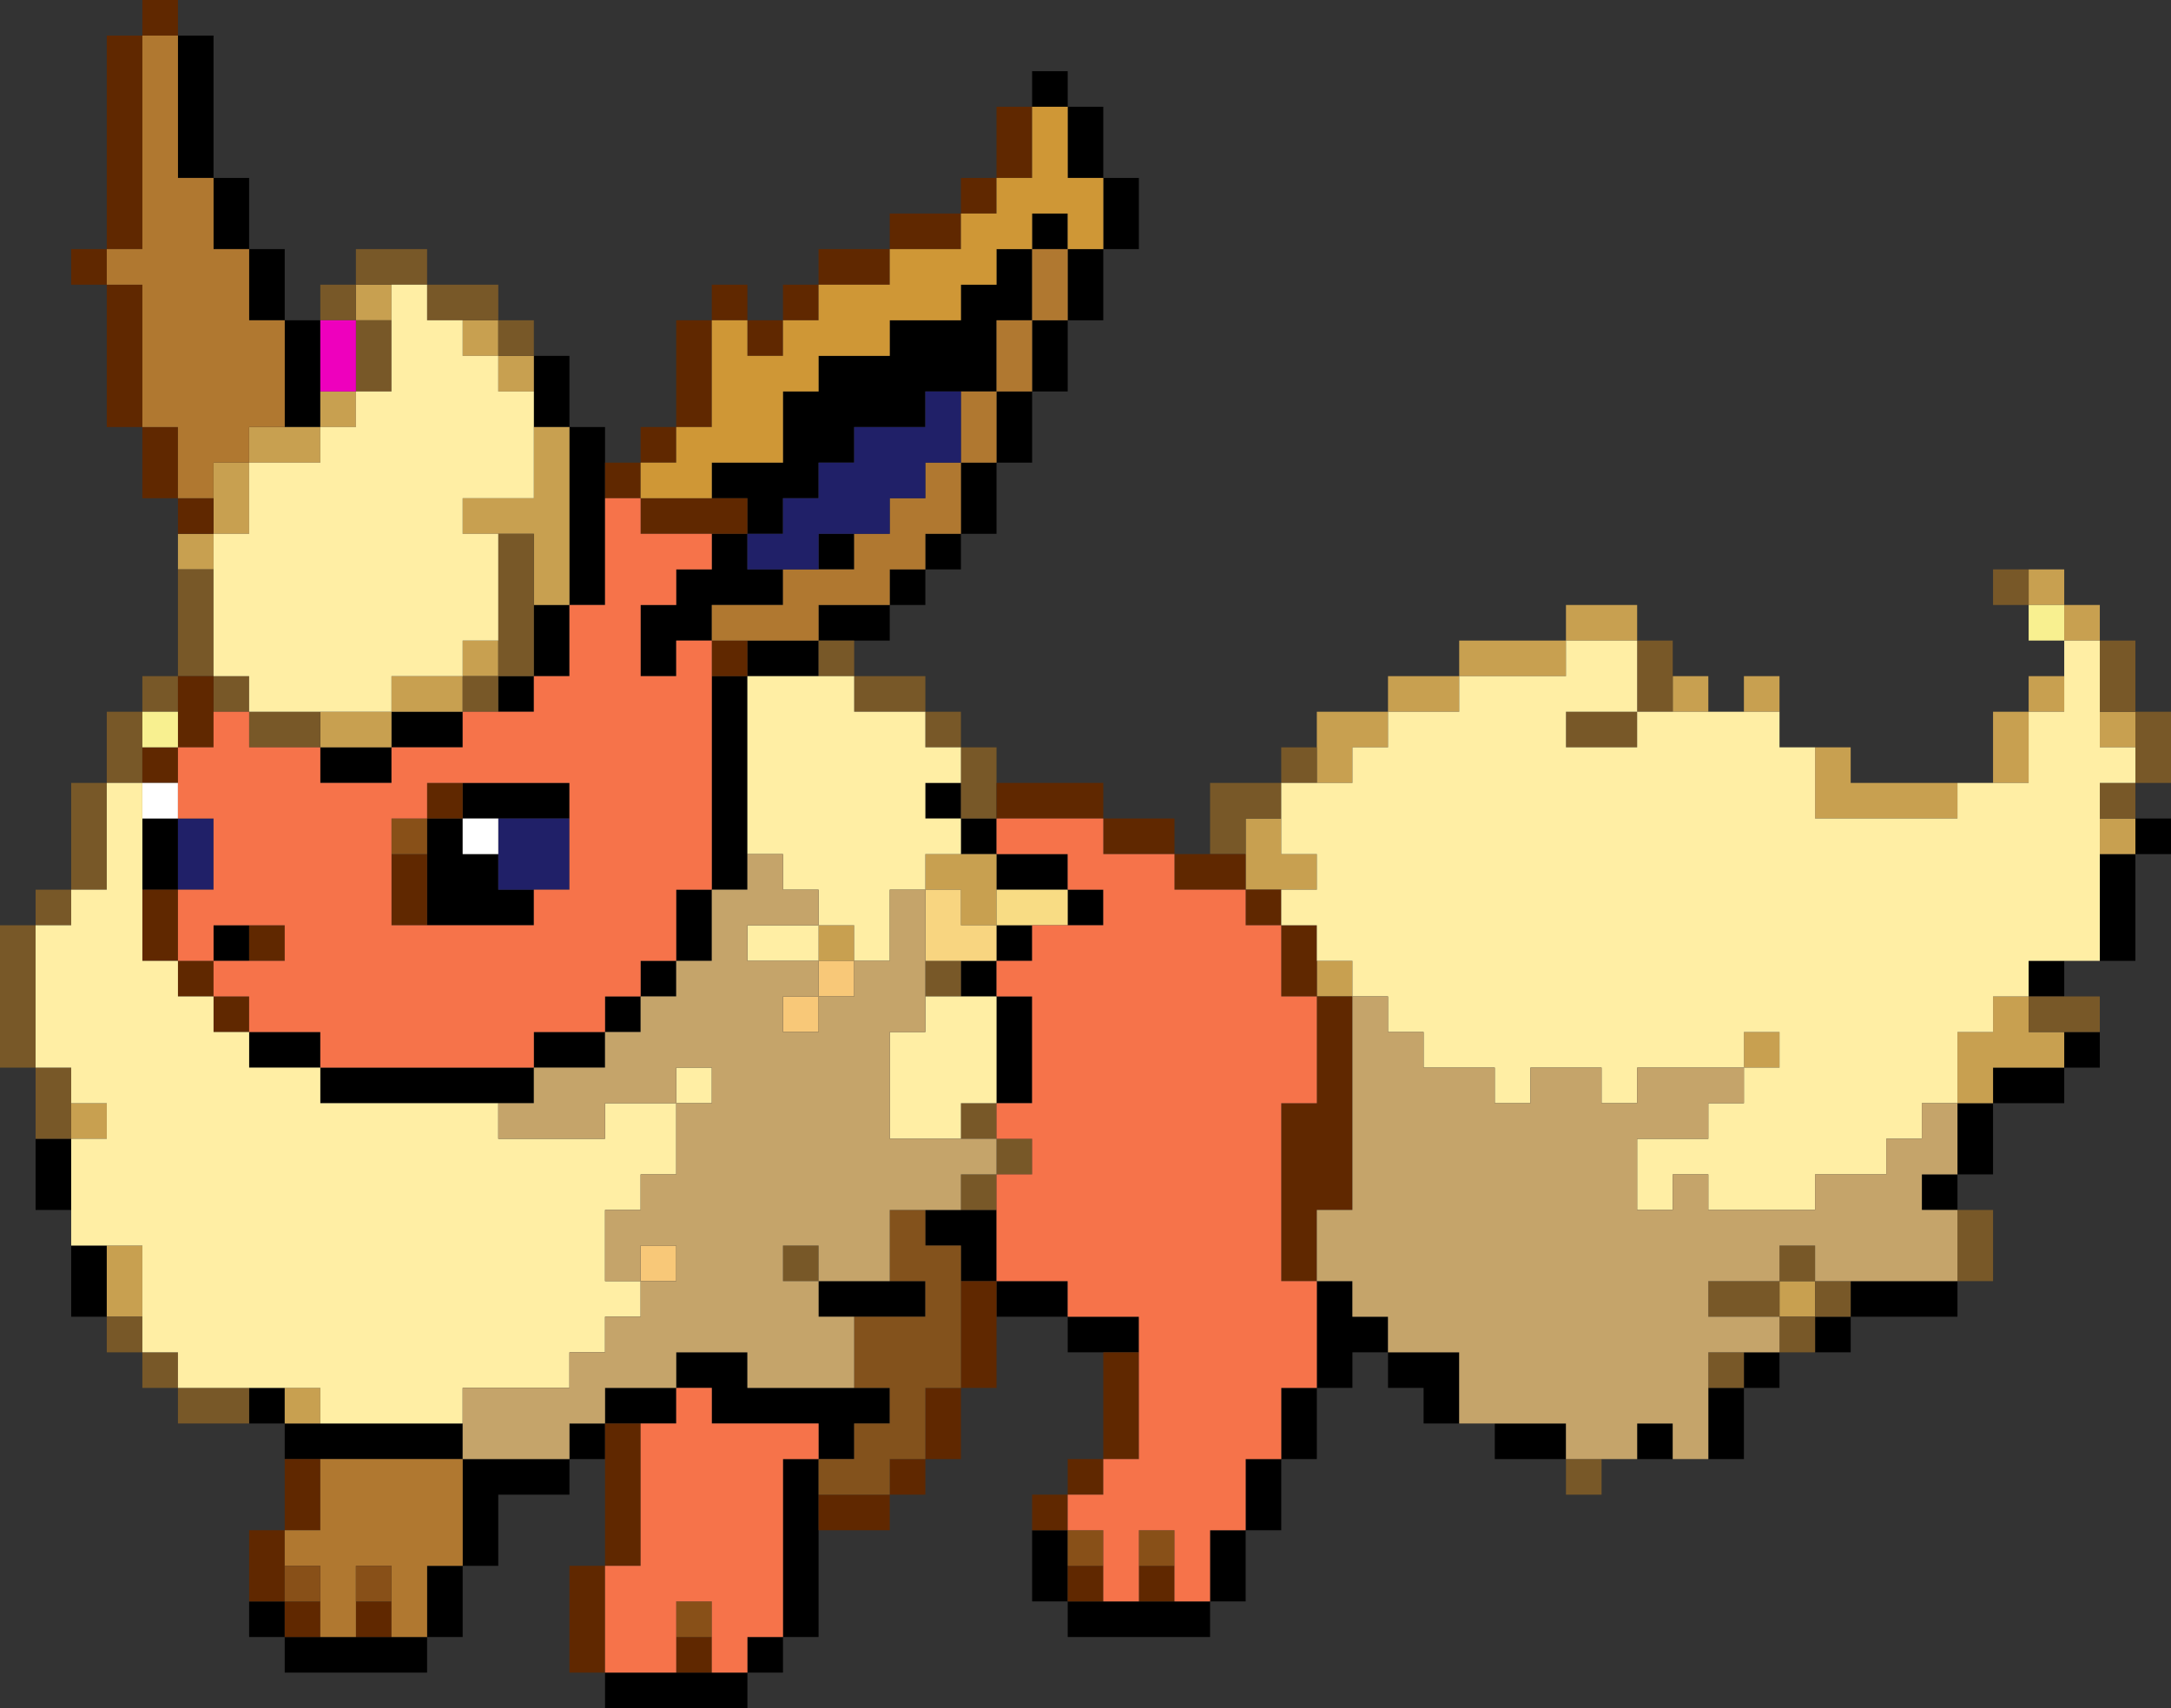 <?xml version="1.0" encoding="UTF-8" standalone="no"?>
<svg xmlns:xlink="http://www.w3.org/1999/xlink" height="96.0px" width="122.0px" xmlns="http://www.w3.org/2000/svg">
  <rect width="100%" height="100%" fill="#333333" stroke="none"/>
  <g transform="matrix(1.0, 0.0, 0.0, 1.0, -18.0, -18.0)">
    <path d="M76.0 24.0 L76.0 22.0 78.0 22.0 78.0 24.0 80.0 24.0 80.0 28.0 82.0 28.0 82.0 32.0 80.0 32.0 80.0 36.0 78.0 36.0 78.0 40.0 76.0 40.0 76.0 44.0 74.0 44.0 74.0 48.0 72.0 48.0 72.0 50.0 70.0 50.0 70.0 52.0 68.0 52.0 68.0 54.0 66.0 54.0 64.0 54.0 64.0 52.0 68.0 52.0 68.0 50.0 70.0 50.0 70.0 48.0 72.0 48.0 72.0 44.0 74.0 44.0 74.0 40.0 76.0 40.0 76.0 36.0 78.0 36.0 78.0 32.0 80.0 32.0 80.0 28.0 78.0 28.0 78.0 24.0 76.0 24.0 M138.0 64.0 L140.0 64.0 140.0 66.0 138.0 66.0 138.0 72.0 136.0 72.0 136.0 66.0 138.0 66.0 138.0 64.0 M134.0 72.0 L134.0 74.0 132.0 74.0 132.0 72.0 134.0 72.0 M136.0 76.0 L136.0 78.0 134.0 78.0 134.0 80.0 130.0 80.0 130.0 84.0 128.0 84.0 128.0 86.0 126.0 86.0 126.0 84.0 128.0 84.0 128.0 80.0 130.0 80.0 130.0 78.0 134.0 78.0 134.0 76.0 136.0 76.0 M128.0 90.0 L128.0 92.0 122.0 92.0 122.0 94.0 120.0 94.0 120.0 92.0 122.0 92.0 122.0 90.0 128.0 90.0 M118.0 94.0 L118.0 96.0 116.0 96.0 116.0 100.0 114.0 100.0 114.0 96.0 116.0 96.0 116.0 94.0 118.0 94.0 M112.0 100.0 L110.0 100.0 110.0 98.0 112.0 98.0 112.0 100.0 M106.0 100.0 L102.0 100.0 102.0 98.0 106.0 98.0 106.0 100.0 M100.0 98.0 L98.0 98.0 98.0 96.0 96.0 96.0 96.0 94.0 94.0 94.0 94.0 96.0 92.0 96.0 92.0 100.0 90.0 100.0 90.0 104.0 88.0 104.0 88.0 108.0 86.0 108.0 86.0 110.0 78.0 110.0 78.0 108.0 76.0 108.0 76.0 104.0 78.0 104.0 78.0 106.0 78.0 108.0 80.0 108.0 82.0 108.0 84.0 108.0 86.0 108.0 86.0 104.0 88.0 104.0 88.0 100.0 90.0 100.0 90.0 96.0 92.0 96.0 92.0 90.0 94.0 90.0 94.0 92.0 96.0 92.0 96.0 94.0 100.0 94.0 100.0 98.0 M80.0 94.0 L78.0 94.0 78.0 92.0 74.0 92.0 74.0 90.0 72.0 90.0 72.0 88.0 70.0 88.0 70.0 86.0 72.0 86.0 74.0 86.0 74.0 90.0 78.0 90.0 78.0 92.0 82.0 92.0 82.0 94.0 80.0 94.0 M64.0 104.0 L64.0 110.0 62.0 110.0 62.0 112.0 60.0 112.0 60.0 114.0 52.0 114.0 52.0 112.0 56.0 112.0 58.0 112.0 60.0 112.0 60.0 110.0 62.0 110.0 62.0 100.0 64.0 100.0 64.0 102.0 64.0 104.0 M52.0 100.0 L50.0 100.0 50.0 102.0 46.0 102.0 46.0 106.0 44.0 106.0 44.0 110.0 42.0 110.0 42.0 112.0 34.0 112.0 34.0 110.0 32.0 110.0 32.0 108.0 34.0 108.0 34.0 110.0 36.0 110.0 38.0 110.0 40.0 110.0 42.0 110.0 42.0 106.0 44.0 106.0 44.0 100.0 50.0 100.0 50.0 98.0 52.0 98.0 52.0 96.0 56.0 96.0 56.0 98.0 54.0 98.0 52.0 98.0 52.0 100.0 M34.0 100.0 L34.0 98.0 32.0 98.0 32.0 96.0 34.0 96.0 34.0 98.0 36.0 98.0 44.0 98.0 44.0 100.0 36.0 100.0 34.0 100.0 M24.0 92.0 L22.0 92.0 22.0 88.0 24.0 88.0 24.0 92.0 M22.0 86.0 L20.0 86.0 20.0 82.0 22.0 82.0 22.0 86.0 M28.0 20.0 L30.0 20.0 30.0 28.0 32.0 28.0 32.0 32.0 34.0 32.0 34.0 36.0 36.0 36.0 36.0 40.0 36.0 42.0 34.0 42.0 34.0 36.0 32.0 36.0 32.0 32.0 30.0 32.0 30.0 28.0 28.0 28.0 28.0 20.0 M48.0 38.0 L50.0 38.0 50.0 42.0 52.0 42.0 52.0 44.0 52.0 46.0 52.0 52.0 50.0 52.0 50.0 42.0 48.0 42.0 48.0 40.0 48.0 38.0 M48.0 52.0 L50.0 52.0 50.0 56.0 48.0 56.0 48.0 58.0 46.0 58.0 46.0 56.0 48.0 56.0 48.0 52.0 M44.0 58.0 L44.0 60.0 40.0 60.0 40.0 62.0 36.0 62.0 36.0 60.0 40.0 60.0 40.0 58.0 44.0 58.0 M30.0 72.0 L30.0 70.0 32.0 70.0 32.0 72.0 30.0 72.0 M32.0 76.0 L36.0 76.0 36.0 78.0 48.0 78.0 48.0 76.0 52.0 76.0 52.0 74.0 54.0 74.0 54.0 72.0 56.0 72.0 56.0 68.0 58.0 68.0 58.0 56.0 60.0 56.0 60.0 66.0 60.0 68.0 58.0 68.0 58.0 72.0 56.0 72.0 56.0 74.0 54.0 74.0 54.0 76.0 52.0 76.0 52.0 78.0 48.0 78.0 48.0 80.0 46.0 80.0 36.0 80.0 36.0 78.0 32.0 78.0 32.0 76.0 M58.0 54.0 L56.0 54.0 56.0 56.0 54.0 56.0 54.0 52.0 56.0 52.0 56.0 50.0 58.0 50.0 58.0 48.0 60.0 48.0 60.0 46.0 58.0 46.0 58.0 44.0 62.0 44.0 62.0 40.0 64.0 40.0 64.0 38.0 68.0 38.0 68.0 36.0 72.0 36.0 72.0 34.0 74.0 34.0 74.0 32.0 76.0 32.0 76.0 30.0 78.0 30.0 78.0 32.0 76.0 32.0 76.0 36.0 74.0 36.0 74.0 40.0 72.0 40.0 70.0 40.0 70.0 42.0 66.0 42.0 66.0 44.0 64.0 44.0 64.0 46.0 62.0 46.0 62.0 48.0 60.0 48.0 60.0 50.0 62.0 50.0 62.0 52.0 58.0 52.0 58.0 54.0 M66.0 48.0 L66.0 50.0 64.0 50.0 64.0 48.0 66.0 48.0 M60.0 54.0 L64.0 54.0 64.0 56.0 60.0 56.0 60.0 54.0 M72.0 62.0 L72.0 64.0 74.0 64.0 74.0 66.0 72.0 66.0 72.0 64.0 70.0 64.0 70.0 62.0 72.0 62.0 M26.0 64.0 L28.0 64.0 28.0 68.0 26.0 68.0 26.0 64.0 M42.0 70.0 L42.0 66.0 42.0 64.0 44.0 64.0 44.0 62.0 50.0 62.0 50.0 64.0 46.0 64.0 44.0 64.0 44.0 66.0 46.0 66.0 46.0 68.0 48.0 68.0 48.0 70.0 42.0 70.0 M72.0 74.0 L72.0 72.0 74.0 72.0 74.0 70.0 76.0 70.0 76.0 72.0 74.0 72.0 74.0 74.0 76.0 74.0 76.0 80.0 74.0 80.0 74.0 74.0 72.0 74.0 M74.0 68.0 L74.0 66.0 78.0 66.0 78.0 68.0 80.0 68.0 80.0 70.0 78.0 70.0 78.0 68.0 74.0 68.0 M56.0 96.0 L56.0 94.0 60.0 94.0 60.0 96.0 66.0 96.0 68.0 96.0 68.0 98.0 66.0 98.0 66.0 100.0 64.0 100.0 64.0 98.0 58.0 98.0 58.0 96.0 56.0 96.0 M66.0 92.0 L64.0 92.0 64.0 90.0 68.0 90.0 70.0 90.0 70.0 92.0 66.0 92.0" fill="#000000" fill-rule="evenodd" stroke="none"/>
    <path d="M92.0 60.0 L92.0 58.0 96.0 58.0 96.0 56.0 100.0 56.0 100.0 54.0 106.0 54.0 106.0 52.0 110.0 52.0 110.0 54.0 106.0 54.0 106.0 56.0 100.0 56.0 100.0 58.0 96.0 58.0 96.0 60.0 94.0 60.0 94.0 62.0 92.0 62.0 92.0 60.0 M112.0 56.0 L114.0 56.0 114.0 58.0 112.0 58.0 112.0 56.0 M116.0 58.0 L116.0 56.0 118.0 56.0 118.0 58.0 116.0 58.0 M120.0 60.0 L122.0 60.0 122.0 62.0 128.0 62.0 128.0 64.0 120.0 64.0 120.0 60.0 M130.0 62.0 L130.0 58.0 132.0 58.0 132.0 56.0 134.0 56.0 134.0 58.0 132.0 58.0 132.0 62.0 130.0 62.0 M132.0 50.0 L134.0 50.0 134.0 52.0 136.0 52.0 136.0 54.0 134.0 54.0 134.0 52.0 132.0 52.0 132.0 50.0 M28.0 50.0 L28.0 48.0 30.0 48.0 30.0 46.0 30.0 44.0 32.0 44.0 32.0 42.0 34.0 42.0 36.0 42.0 36.0 40.0 38.0 40.0 38.0 42.0 36.0 42.0 36.0 44.0 32.0 44.0 32.0 48.0 30.0 48.0 30.0 50.0 28.0 50.0 M90.0 64.0 L90.0 66.0 92.0 66.0 92.0 68.0 90.0 68.0 88.0 68.0 88.0 66.0 88.0 64.0 90.0 64.0 M92.0 72.0 L94.0 72.0 94.0 74.0 92.0 74.0 92.0 72.0 M116.0 78.0 L116.0 76.0 118.0 76.0 118.0 78.0 116.0 78.0 M128.0 80.0 L128.0 76.0 130.0 76.0 130.0 74.0 132.0 74.0 132.0 76.0 134.0 76.0 134.0 78.0 130.0 78.0 130.0 80.0 128.0 80.0 M118.0 90.0 L120.0 90.0 120.0 92.0 118.0 92.0 118.0 90.0 M136.0 58.0 L138.0 58.0 138.0 60.0 136.0 60.0 136.0 58.0 M136.0 64.0 L138.0 64.0 138.0 66.0 136.0 66.0 136.0 64.0 M44.0 36.0 L46.0 36.0 46.0 38.0 48.0 38.0 48.0 40.0 46.0 40.0 46.0 38.0 44.0 38.0 44.0 36.0 M48.0 42.0 L50.0 42.0 50.0 52.0 48.0 52.0 48.0 48.0 46.0 48.0 44.0 48.0 44.0 46.0 48.0 46.0 48.0 42.0 M38.0 36.0 L38.0 34.0 40.0 34.0 40.0 36.0 38.0 36.0 M36.0 58.0 L40.0 58.0 40.0 56.0 44.0 56.0 44.0 54.0 46.0 54.0 46.0 56.0 44.0 56.0 44.0 58.0 40.0 58.0 40.0 60.0 36.0 60.0 36.0 58.0 M22.0 80.0 L24.0 80.0 24.0 82.0 22.0 82.0 22.0 80.0 M24.0 88.0 L26.0 88.0 26.0 92.0 24.0 92.0 24.0 88.0 M34.0 96.0 L36.0 96.0 36.0 98.0 34.0 98.0 34.0 96.0 M70.0 68.0 L70.0 66.0 72.0 66.0 74.0 66.0 74.0 68.0 74.0 70.0 72.0 70.0 72.0 68.0 70.0 68.0 M64.0 70.0 L66.0 70.0 66.0 72.0 64.0 72.0 64.0 70.0" fill="#c8a050" fill-rule="evenodd" stroke="none"/>
    <path d="M66.0 54.0 L66.0 56.0 70.0 56.0 70.0 58.0 72.0 58.0 72.0 60.0 74.0 60.0 74.0 62.0 74.0 64.0 72.0 64.0 72.0 62.0 72.0 60.0 70.0 60.0 70.0 58.0 66.0 58.0 66.0 56.0 64.0 56.0 64.0 54.0 66.0 54.0 M86.0 66.0 L86.0 62.0 90.0 62.0 90.0 60.0 92.0 60.0 92.0 62.0 90.0 62.0 90.0 64.0 88.0 64.0 88.0 66.0 86.0 66.0 M110.0 54.0 L112.0 54.0 112.0 56.0 112.0 58.0 110.0 58.0 110.0 60.0 106.0 60.0 106.0 58.0 110.0 58.0 110.0 54.0 M132.0 52.0 L130.0 52.0 130.0 50.0 132.0 50.0 132.0 52.0 M136.0 54.0 L138.0 54.0 138.0 58.0 140.0 58.0 140.0 62.0 138.0 62.0 138.0 64.0 136.0 64.0 136.0 62.0 138.0 62.0 138.0 60.0 138.0 58.0 136.0 58.0 136.0 54.0 M134.0 74.0 L136.0 74.0 136.0 76.0 134.0 76.0 132.0 76.0 132.0 74.0 134.0 74.0 M128.0 86.0 L130.0 86.0 130.0 90.0 128.0 90.0 128.0 86.0 M120.0 94.0 L118.0 94.0 118.0 92.0 114.0 92.0 114.0 90.0 118.0 90.0 118.0 88.0 120.0 88.0 120.0 90.0 118.0 90.0 118.0 92.0 120.0 92.0 120.0 90.0 122.0 90.0 122.0 92.0 120.0 92.0 120.0 94.0 M108.0 100.0 L108.0 102.0 106.0 102.0 106.0 100.0 108.0 100.0 M32.0 98.0 L28.0 98.0 28.0 96.0 26.0 96.0 26.0 94.0 24.0 94.0 24.0 92.0 26.0 92.0 26.0 94.0 28.0 94.0 28.0 96.0 32.0 96.0 32.0 98.0 M20.0 82.0 L20.0 78.0 18.0 78.0 18.0 70.0 20.0 70.0 20.0 68.0 22.0 68.0 22.0 62.0 24.0 62.0 24.0 58.0 26.0 58.0 26.0 56.0 28.0 56.0 28.0 50.0 30.0 50.0 30.0 56.0 32.0 56.0 32.0 58.0 36.0 58.0 36.0 60.0 32.0 60.0 32.0 58.0 30.0 58.0 30.0 56.0 28.0 56.0 28.0 58.0 26.0 58.0 26.0 60.0 26.0 62.0 24.0 62.0 24.0 68.0 22.0 68.0 22.0 70.0 20.0 70.0 20.0 78.0 22.0 78.0 22.0 80.0 22.0 82.0 20.0 82.0 M36.0 36.0 L36.0 34.0 38.0 34.0 38.0 32.0 42.0 32.0 42.0 34.0 46.0 34.0 46.0 36.0 48.0 36.0 48.0 38.0 46.0 38.0 46.0 36.0 44.0 36.0 42.0 36.0 42.0 34.0 40.0 34.0 38.0 34.0 38.0 36.0 40.0 36.0 40.0 40.0 38.0 40.0 38.0 36.0 36.0 36.0 M116.0 94.0 L116.0 96.0 114.0 96.0 114.0 94.0 116.0 94.0 M46.0 48.0 L48.0 48.0 48.0 52.0 48.0 56.0 46.0 56.0 46.0 58.0 44.0 58.0 44.0 56.0 46.0 56.0 46.0 54.0 46.0 48.0 M70.0 74.0 L70.0 72.0 72.0 72.0 72.0 74.0 70.0 74.0 M74.0 80.0 L74.0 82.0 76.0 82.0 76.0 84.0 74.0 84.0 74.0 86.0 72.0 86.0 72.0 84.0 74.0 84.0 74.0 82.0 72.0 82.0 72.0 80.0 74.0 80.0 M64.0 90.0 L62.0 90.0 62.0 88.0 64.0 88.0 64.0 90.0" fill="#785828" fill-rule="evenodd" stroke="none"/>
    <path d="M74.0 62.0 L80.0 62.0 80.0 64.0 84.0 64.0 84.0 66.0 86.0 66.0 88.0 66.0 88.0 68.0 90.0 68.0 90.0 70.0 92.0 70.0 92.0 72.0 92.0 74.0 94.0 74.0 94.0 86.0 92.0 86.0 92.0 90.0 90.0 90.0 90.0 80.0 92.0 80.0 92.0 74.0 90.0 74.0 90.0 70.0 88.0 70.0 88.0 68.0 84.0 68.0 84.0 66.0 80.0 66.0 80.0 64.0 74.0 64.0 74.0 62.0 M76.0 104.0 L76.0 102.0 78.0 102.0 78.0 100.0 80.0 100.0 80.0 94.0 82.0 94.0 82.0 100.0 80.0 100.0 80.0 102.0 78.0 102.0 78.0 104.0 76.0 104.0 M74.0 92.0 L74.0 96.0 72.0 96.0 72.0 100.0 70.0 100.0 70.0 102.0 68.0 102.0 68.0 104.0 64.0 104.0 64.0 102.0 68.0 102.0 68.0 100.0 70.0 100.0 70.0 96.0 72.0 96.0 72.0 90.0 74.0 90.0 74.0 92.0 M52.0 112.0 L50.0 112.0 50.0 106.0 52.0 106.0 52.0 100.0 52.0 98.0 54.0 98.0 54.0 106.0 52.0 106.0 52.0 112.0 M32.0 108.0 L32.0 104.0 34.0 104.0 34.0 100.0 36.0 100.0 36.0 104.0 34.0 104.0 34.0 106.0 34.0 108.0 32.0 108.0 M28.0 48.0 L28.0 46.0 26.0 46.0 26.0 42.0 24.0 42.0 24.0 34.0 22.0 34.0 22.0 32.0 24.0 32.0 24.0 20.0 26.0 20.0 26.0 18.0 28.0 18.0 28.0 20.0 26.0 20.0 26.0 32.0 24.0 32.0 24.0 34.0 26.0 34.0 26.0 42.0 28.0 42.0 28.0 46.0 30.0 46.0 30.0 48.0 28.0 48.0 M52.0 44.0 L54.0 44.0 54.0 42.0 56.0 42.0 56.0 36.0 58.0 36.0 58.0 34.0 60.0 34.0 60.0 36.0 62.0 36.0 62.0 34.0 64.0 34.0 64.0 32.0 68.0 32.0 68.0 30.0 72.0 30.0 72.0 28.0 74.0 28.0 74.0 24.0 76.0 24.0 76.0 28.0 74.0 28.0 74.0 30.0 72.0 30.0 72.0 32.0 68.0 32.0 68.0 34.0 64.0 34.0 64.0 36.0 62.0 36.0 62.0 38.0 60.0 38.0 60.0 36.0 58.0 36.0 58.0 42.0 56.0 42.0 56.0 44.0 54.0 44.0 54.0 46.0 52.0 46.0 52.0 44.0 M80.0 106.0 L80.0 108.0 78.0 108.0 78.0 106.0 80.0 106.0 M82.0 108.0 L82.0 106.0 84.0 106.0 84.0 108.0 82.0 108.0 M30.0 58.0 L30.0 60.0 28.0 60.0 28.0 62.0 26.0 62.0 26.0 60.0 28.0 60.0 28.0 58.0 28.0 56.0 30.0 56.0 30.0 58.0 M28.0 68.0 L28.0 72.0 30.0 72.0 30.0 74.0 32.0 74.0 32.0 76.0 30.0 76.0 30.0 74.0 28.0 74.0 28.0 72.0 26.0 72.0 26.0 68.0 28.0 68.0 M32.0 70.0 L34.0 70.0 34.0 72.0 32.0 72.0 32.0 70.0 M58.0 56.0 L58.0 54.0 60.0 54.0 60.0 56.0 58.0 56.0 M58.0 48.0 L54.0 48.0 54.0 46.0 58.0 46.0 60.0 46.0 60.0 48.0 58.0 48.0 M42.0 70.0 L40.0 70.0 40.0 66.0 42.0 66.0 42.0 70.0 M42.0 64.0 L42.0 62.0 44.0 62.0 44.0 64.0 42.0 64.0 M56.0 110.0 L58.0 110.0 58.0 112.0 56.0 112.0 56.0 110.0 M40.0 110.0 L38.0 110.0 38.0 108.0 40.0 108.0 40.0 110.0 M36.0 110.0 L34.0 110.0 34.0 108.0 36.0 108.0 36.0 110.0" fill="#602800" fill-rule="evenodd" stroke="none"/>
    <path d="M134.0 54.0 L132.0 54.0 132.0 52.0 134.0 52.0 134.0 54.0 M28.0 58.0 L28.0 60.0 26.0 60.0 26.0 58.0 28.0 58.0" fill="#f8f090" fill-rule="evenodd" stroke="none"/>
    <path d="M76.0 24.0 L78.0 24.0 78.0 28.0 80.0 28.0 80.0 32.0 78.0 32.0 78.0 30.0 76.0 30.0 76.0 32.0 74.0 32.0 74.0 34.0 72.0 34.0 72.0 36.0 68.0 36.0 68.0 38.0 64.0 38.0 64.0 40.0 62.0 40.0 62.0 44.0 58.0 44.0 58.0 46.0 54.0 46.0 54.0 44.0 56.0 44.0 56.0 42.0 58.0 42.0 58.0 36.0 60.0 36.0 60.0 38.0 62.0 38.0 62.0 36.0 64.0 36.0 64.0 34.0 68.0 34.0 68.0 32.0 72.0 32.0 72.0 30.0 74.0 30.0 74.0 28.0 76.0 28.0 76.0 24.0" fill="#cf9736" fill-rule="evenodd" stroke="none"/>
    <path d="M78.0 32.0 L78.0 36.0 76.0 36.0 76.0 40.0 74.0 40.0 74.0 44.0 72.0 44.0 72.0 48.0 70.0 48.0 70.0 50.0 68.0 50.0 68.0 52.0 64.0 52.0 64.0 54.0 60.0 54.0 58.0 54.0 58.0 52.0 62.0 52.0 62.0 50.0 64.0 50.0 66.0 50.0 66.0 48.0 68.0 48.0 68.0 46.0 70.0 46.0 70.0 44.0 72.0 44.0 72.0 40.0 74.0 40.0 74.0 36.0 76.0 36.0 76.0 32.0 78.0 32.0 M26.0 20.0 L28.0 20.0 28.0 28.0 30.0 28.0 30.0 32.0 32.0 32.0 32.0 36.0 34.0 36.0 34.0 42.0 32.0 42.0 32.0 44.0 30.0 44.0 30.0 46.0 28.0 46.0 28.0 42.0 26.0 42.0 26.0 34.0 24.0 34.0 24.0 32.0 26.0 32.0 26.0 20.0 M44.0 106.0 L42.0 106.0 42.0 110.0 40.0 110.0 40.0 108.0 40.0 106.0 38.0 106.0 38.0 108.0 38.0 110.0 36.0 110.0 36.0 108.0 36.0 106.0 34.0 106.0 34.0 104.0 36.0 104.0 36.0 100.0 44.0 100.0 44.0 106.0" fill="#b07830" fill-rule="evenodd" stroke="none"/>
    <path d="M28.0 64.0 L30.0 64.0 30.0 68.0 28.0 68.0 28.0 64.0 M72.0 40.0 L72.0 44.0 70.0 44.0 70.0 46.0 68.0 46.0 68.0 48.0 66.0 48.0 64.0 48.0 64.0 50.0 62.0 50.0 60.0 50.0 60.0 48.0 62.0 48.0 62.0 46.0 64.0 46.0 64.0 44.0 66.0 44.0 66.0 42.0 70.0 42.0 70.0 40.0 72.0 40.0 M50.0 64.0 L50.0 68.0 48.0 68.0 46.0 68.0 46.0 66.0 46.0 64.0 50.0 64.0" fill="#202068" fill-rule="evenodd" stroke="none"/>
    <path d="M36.0 40.0 L36.0 36.0 38.0 36.0 38.0 40.0 36.0 40.0" fill="#ee00bd" fill-rule="evenodd" stroke="none"/>
    <path d="M28.0 62.0 L28.0 64.0 26.0 64.0 26.0 62.0 28.0 62.0 M46.0 64.0 L46.0 66.0 44.0 66.0 44.0 64.0 46.0 64.0" fill="#ffffff" fill-rule="evenodd" stroke="none"/>
    <path d="M78.0 104.0 L80.0 104.0 80.0 106.0 78.0 106.0 78.0 104.0 M82.0 106.0 L82.0 104.0 84.0 104.0 84.0 106.0 82.0 106.0 M42.0 66.0 L40.0 66.0 40.0 64.0 42.0 64.0 42.0 66.0 M58.0 110.0 L56.0 110.0 56.0 108.0 58.0 108.0 58.0 110.0 M34.0 108.0 L34.0 106.0 36.0 106.0 36.0 108.0 34.0 108.0 M38.0 108.0 L38.0 106.0 40.0 106.0 40.0 108.0 38.0 108.0" fill="#885018" fill-rule="evenodd" stroke="none"/>
    <path d="M66.0 72.0 L66.0 74.0 64.0 74.0 64.0 76.0 62.0 76.0 62.0 74.0 64.0 74.0 64.0 72.0 66.0 72.0 M54.0 90.0 L54.0 88.0 56.0 88.0 56.0 90.0 54.0 90.0" fill="#f8c878" fill-rule="evenodd" stroke="none"/>
    <path d="M72.0 72.0 L70.0 72.0 70.0 68.0 72.0 68.0 72.0 70.0 74.0 70.0 74.0 72.0 72.0 72.0" fill="#f8d580" fill-rule="evenodd" stroke="none"/>
    <path d="M74.0 70.0 L74.0 68.0 78.0 68.0 78.0 70.0 76.0 70.0 74.0 70.0" fill="#f8dc84" fill-rule="evenodd" stroke="none"/>
    <path d="M70.0 86.0 L70.0 88.0 72.0 88.0 72.0 90.0 72.0 96.0 70.0 96.0 70.0 100.0 68.0 100.0 68.0 102.0 64.0 102.0 64.0 100.0 66.0 100.0 66.0 98.0 68.0 98.0 68.0 96.0 66.0 96.0 66.0 92.0 70.0 92.0 70.0 90.0 68.0 90.0 68.0 86.0 70.0 86.0" fill="#83521c" fill-rule="evenodd" stroke="none"/>
    <path d="M84.0 66.0 L84.0 68.0 88.0 68.0 88.0 70.0 90.0 70.0 90.0 74.0 92.0 74.0 92.0 80.0 90.0 80.0 90.0 90.0 92.0 90.0 92.0 96.0 90.0 96.0 90.0 100.0 88.0 100.0 88.0 104.0 86.0 104.0 86.0 108.0 84.0 108.0 84.0 106.0 84.0 104.0 82.0 104.0 82.0 106.0 82.0 108.0 80.0 108.0 80.0 106.0 80.0 104.0 78.0 104.0 78.0 102.0 80.0 102.0 80.0 100.0 82.0 100.0 82.0 94.0 82.0 92.0 78.0 92.0 78.0 90.0 74.0 90.0 74.0 86.0 74.0 84.0 76.0 84.0 76.0 82.0 74.0 82.0 74.0 80.0 76.0 80.0 76.0 74.0 74.0 74.0 74.0 72.0 76.0 72.0 76.0 70.0 78.0 70.0 80.0 70.0 80.0 68.0 78.0 68.0 78.0 66.0 74.0 66.0 74.0 64.0 80.0 64.0 80.0 66.0 84.0 66.0 M50.0 52.0 L52.0 52.0 52.0 46.0 54.0 46.0 54.0 48.0 58.0 48.0 58.0 50.0 56.0 50.0 56.0 52.0 54.0 52.0 54.0 56.0 56.0 56.0 56.0 54.0 58.0 54.0 58.0 56.0 58.0 68.0 56.0 68.0 56.0 72.0 54.0 72.0 54.0 74.0 52.0 74.0 52.0 76.0 48.0 76.0 48.0 78.0 36.0 78.0 36.0 76.0 32.0 76.0 32.0 74.0 30.0 74.0 30.0 72.0 28.0 72.0 28.0 68.0 30.0 68.0 30.0 64.0 28.0 64.0 28.0 62.0 28.0 60.0 30.0 60.0 30.0 58.0 32.0 58.0 32.0 60.0 36.0 60.0 36.0 62.0 40.0 62.0 40.0 60.0 44.0 60.0 44.0 58.0 46.0 58.0 48.0 58.0 48.0 56.0 50.0 56.0 50.0 52.0 M32.0 70.0 L30.0 70.0 30.0 72.0 32.0 72.0 34.0 72.0 34.0 70.0 32.0 70.0 M40.0 66.0 L40.0 70.0 42.0 70.0 48.0 70.0 48.0 68.0 50.0 68.0 50.0 64.0 50.0 62.0 44.0 62.0 42.0 62.0 42.0 64.0 40.0 64.0 40.0 66.0 M54.0 98.0 L56.0 98.0 56.0 96.0 58.0 96.0 58.0 98.0 64.0 98.0 64.0 100.0 62.0 100.0 62.0 110.0 60.0 110.0 60.0 112.0 58.0 112.0 58.0 110.0 58.0 108.0 56.0 108.0 56.0 110.0 56.0 112.0 52.0 112.0 52.0 106.0 54.0 106.0 54.0 98.0" fill="#f6734a" fill-rule="evenodd" stroke="none"/>
    <path d="M114.0 58.0 L116.0 58.0 118.0 58.0 118.0 60.0 120.0 60.0 120.0 64.0 128.0 64.0 128.0 62.0 130.0 62.0 132.0 62.0 132.0 58.0 134.0 58.0 134.0 56.0 134.0 54.0 136.0 54.0 136.0 58.0 136.0 60.0 138.0 60.0 138.0 62.0 136.0 62.0 136.0 64.0 136.0 66.0 136.0 72.0 134.0 72.0 132.0 72.0 132.0 74.0 130.0 74.0 130.0 76.0 128.0 76.0 128.0 80.0 126.0 80.0 126.0 82.0 124.0 82.0 124.0 84.0 120.0 84.0 120.0 86.0 114.0 86.0 114.0 84.0 112.0 84.0 112.0 86.0 110.0 86.0 110.0 82.0 114.0 82.0 114.0 80.0 116.0 80.0 116.0 78.0 110.0 78.0 110.0 80.0 108.0 80.0 108.0 78.0 104.0 78.0 104.0 80.0 102.0 80.0 102.0 78.0 98.0 78.0 98.0 76.0 96.0 76.0 96.0 74.0 94.0 74.0 94.0 72.0 92.0 72.0 92.0 70.0 90.0 70.0 90.0 68.0 92.0 68.0 92.0 66.0 90.0 66.0 90.0 64.0 90.0 62.0 92.0 62.0 94.0 62.0 94.0 60.0 96.0 60.0 96.0 58.0 100.0 58.0 100.0 56.0 106.0 56.0 106.0 54.0 110.0 54.0 110.0 58.0 106.0 58.0 106.0 60.0 110.0 60.0 110.0 58.0 112.0 58.0 114.0 58.0 M22.0 88.0 L22.0 86.0 22.0 82.0 24.0 82.0 24.0 80.0 22.0 80.0 22.0 78.0 20.0 78.0 20.0 70.0 22.0 70.0 22.0 68.0 24.0 68.0 24.0 62.0 26.0 62.0 26.0 64.0 26.0 68.0 26.0 72.0 28.0 72.0 28.0 74.0 30.0 74.0 30.0 76.0 32.0 76.0 32.0 78.0 36.0 78.0 36.0 80.0 46.0 80.0 46.0 82.0 52.0 82.0 52.0 80.0 56.0 80.0 56.0 84.0 54.0 84.0 54.0 86.0 52.0 86.0 52.0 90.0 54.0 90.0 54.0 92.0 52.0 92.0 52.0 94.0 50.0 94.0 50.0 96.0 44.0 96.0 44.0 98.0 36.0 98.0 36.0 96.0 34.0 96.0 32.0 96.0 28.0 96.0 28.0 94.0 26.0 94.0 26.0 92.0 26.0 88.0 24.0 88.0 22.0 88.0 M116.0 78.0 L118.0 78.0 118.0 76.0 116.0 76.0 116.0 78.0 M42.0 34.0 L42.0 36.0 44.0 36.0 44.0 38.0 46.0 38.0 46.0 40.0 48.0 40.0 48.0 42.0 48.0 46.0 44.0 46.0 44.0 48.0 46.0 48.0 46.0 54.0 44.0 54.0 44.0 56.0 40.0 56.0 40.0 58.0 36.0 58.0 32.0 58.0 32.0 56.0 30.0 56.0 30.0 50.0 30.0 48.0 32.0 48.0 32.0 44.0 36.0 44.0 36.0 42.0 38.0 42.0 38.0 40.0 40.0 40.0 40.0 36.0 40.0 34.0 42.0 34.0 M64.0 56.0 L66.0 56.0 66.0 58.0 70.0 58.0 70.0 60.0 72.0 60.0 72.0 62.0 70.0 62.0 70.0 64.0 72.0 64.0 72.0 66.0 70.0 66.0 70.0 68.0 68.0 68.0 68.0 72.0 66.0 72.0 66.0 70.0 64.0 70.0 64.0 68.0 62.0 68.0 62.0 66.0 60.0 66.0 60.0 56.0 64.0 56.0 M64.0 72.0 L60.0 72.0 60.0 70.0 64.0 70.0 64.0 72.0 M70.0 74.0 L72.0 74.0 74.0 74.0 74.0 80.0 72.0 80.0 72.0 82.0 68.0 82.0 68.0 76.0 70.0 76.0 70.0 74.0 M56.0 80.0 L56.0 78.0 58.0 78.0 58.0 80.0 56.0 80.0" fill="#ffeea4" fill-rule="evenodd" stroke="none"/>
    <path d="M114.0 100.0 L112.0 100.0 112.0 98.0 110.0 98.0 110.0 100.0 108.0 100.0 106.0 100.0 106.0 98.0 102.0 98.0 100.0 98.0 100.0 94.0 96.0 94.0 96.0 92.0 94.0 92.0 94.0 90.0 92.0 90.0 92.0 86.0 94.0 86.0 94.0 74.0 96.0 74.0 96.0 76.0 98.0 76.0 98.0 78.0 102.0 78.0 102.0 80.0 104.0 80.0 104.0 78.0 108.0 78.0 108.0 80.0 110.0 80.0 110.0 78.0 116.0 78.0 116.0 80.0 114.0 80.0 114.0 82.0 110.0 82.0 110.0 86.0 112.0 86.0 112.0 84.0 114.0 84.0 114.0 86.0 120.0 86.0 120.0 84.0 124.0 84.0 124.0 82.0 126.0 82.0 126.0 80.0 128.0 80.0 128.0 84.0 126.0 84.0 126.0 86.0 128.0 86.0 128.0 90.0 122.0 90.0 120.0 90.0 120.0 88.0 118.0 88.0 118.0 90.0 114.0 90.0 114.0 92.0 118.0 92.0 118.0 94.0 116.0 94.0 114.0 94.0 114.0 96.0 114.0 100.0 M46.0 80.0 L48.0 80.0 48.0 78.0 52.0 78.0 52.0 76.0 54.0 76.0 54.0 74.0 56.0 74.0 56.0 72.0 58.0 72.0 58.0 68.0 60.0 68.0 60.0 66.0 62.0 66.0 62.0 68.0 64.0 68.0 64.0 70.0 60.0 70.0 60.0 72.0 64.0 72.0 64.0 74.0 62.0 74.0 62.0 76.0 64.0 76.0 64.0 74.0 66.0 74.0 66.0 72.0 68.0 72.0 68.0 68.0 70.0 68.0 70.0 72.0 70.0 74.0 70.0 76.0 68.0 76.0 68.0 82.0 72.0 82.0 74.0 82.0 74.0 84.0 72.0 84.0 72.0 86.0 70.0 86.0 68.0 86.0 68.0 90.0 64.0 90.0 64.0 92.0 66.0 92.0 66.0 96.0 60.0 96.0 60.0 94.0 56.0 94.0 56.0 96.0 52.0 96.0 52.0 98.0 50.0 98.0 50.0 100.0 44.0 100.0 44.0 98.0 44.0 96.0 50.0 96.0 50.0 94.0 52.0 94.0 52.0 92.0 54.0 92.0 54.0 90.0 52.0 90.0 52.0 86.0 54.0 86.0 54.0 84.0 56.0 84.0 56.0 80.0 52.0 80.0 52.0 82.0 46.0 82.0 46.0 80.0 M56.0 80.0 L58.0 80.0 58.0 78.0 56.0 78.0 56.0 80.0 M54.0 90.0 L56.0 90.0 56.0 88.0 54.0 88.0 54.0 90.0 M64.0 90.0 L64.0 88.0 62.0 88.0 62.0 90.0 64.0 90.0" fill="#c5a46a" fill-rule="evenodd" stroke="none"/>
  </g>
</svg>

